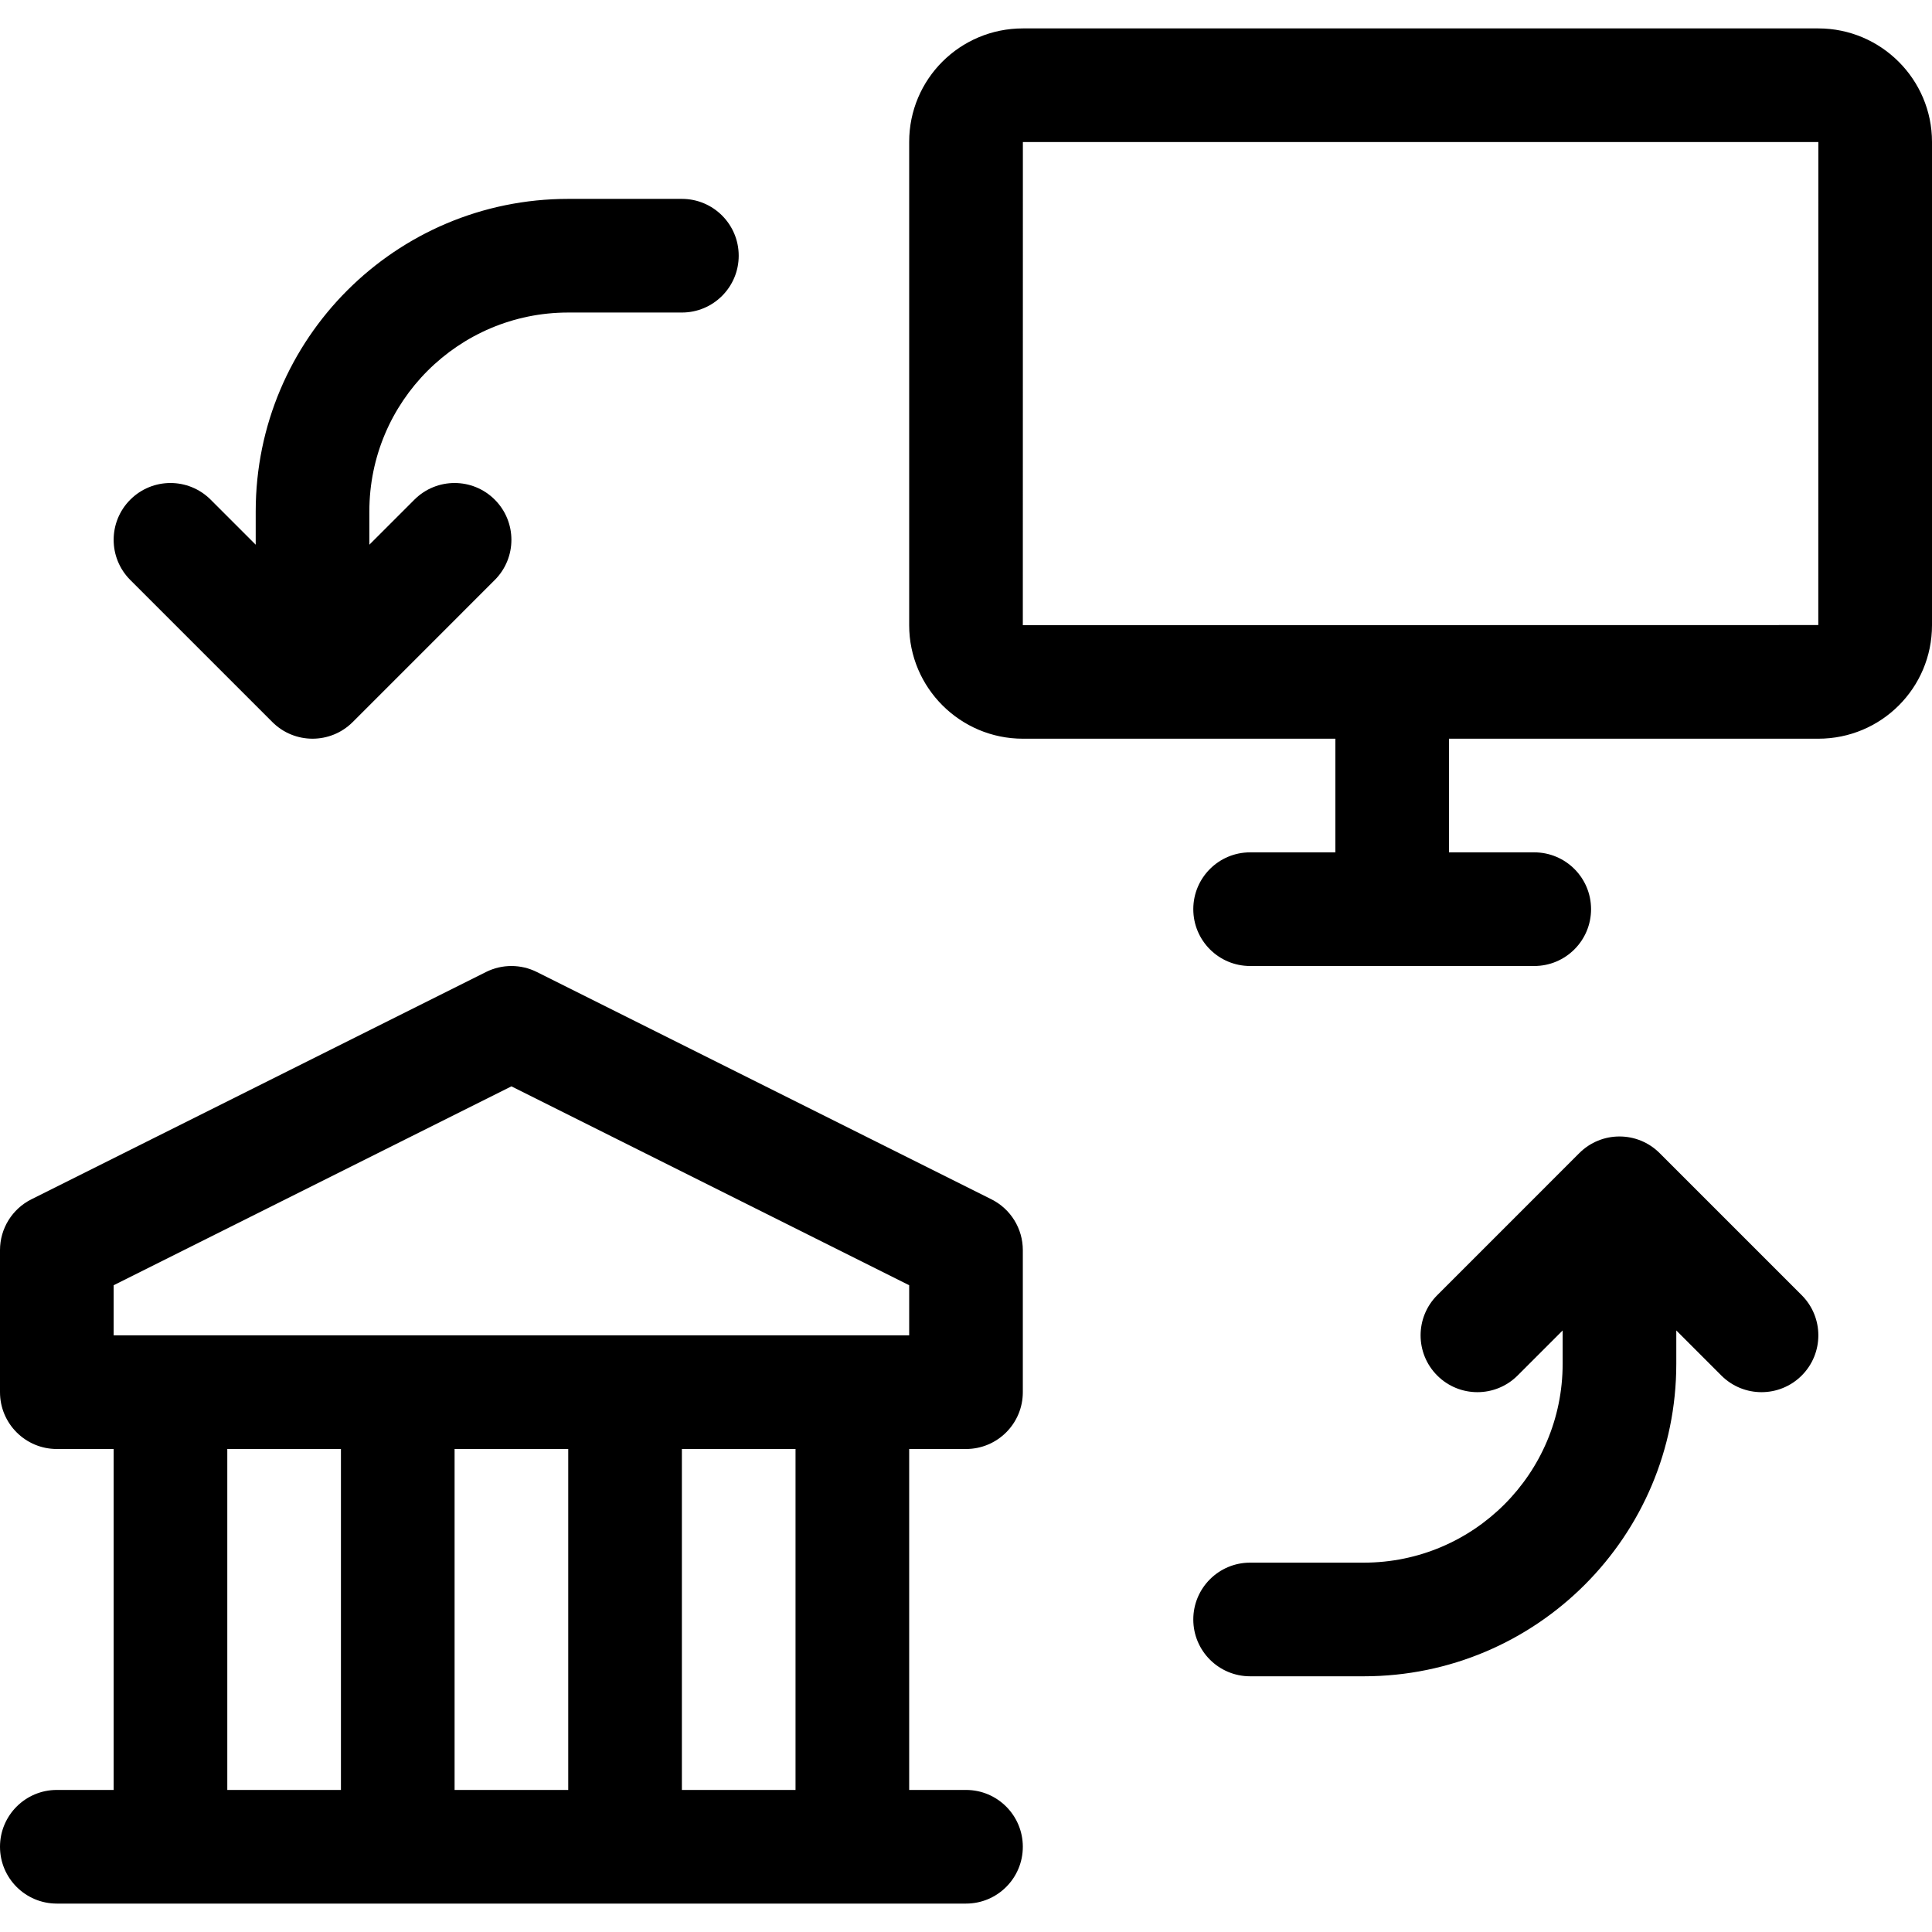<svg height='300px' width='300px'  fill="#000000" xmlns="http://www.w3.org/2000/svg" xmlns:xlink="http://www.w3.org/1999/xlink" viewBox="0 0 68 66" version="1.1" x="0px" y="0px"><title>bank transfer, currency, money, transaction, connection, computer, digital</title><desc>Created with Sketch.</desc><g stroke="none" stroke-width="1" fill="none" fill-rule="evenodd"><g transform="translate(-416, -538)" fill="#000000" fill-rule="nonzero"><path d="M463,567 L463,563 L452.002,563 C449.795,563 448,561.206 448,559.005 L448,541.995 C448,539.785 449.788,538 452.002,538 L479.998,538 C482.205,538 484,539.794 484,541.995 L484,559.005 C484,561.215 482.212,563 479.998,563 L467,563 L467,567 L470,567 C471.105,567 472,567.895 472,569 C472,570.105 471.105,571 470,571 L460,571 C458.895,571 458,570.105 458,569 C458,567.895 458.895,567 460,567 L463,567 Z M452,559.005 L479.998,559 L480,541.995 C480,542.004 479.996,542 479.998,542 L452.002,542 L452,559.005 Z M448,588 L448,600 L450,600 C451.105,600 452,600.895 452,602 C452,603.105 451.105,604 450,604 L418,604 C416.895,604 416,603.105 416,602 C416,600.895 416.895,600 418,600 L420,600 L420,588 L418,588 C416.895,588 416,587.105 416,586 L416,581 C416,580.242 416.428,579.55 417.106,579.211 L433.106,571.211 C433.669,570.93 434.331,570.93 434.894,571.211 L450.894,579.211 C451.572,579.55 452,580.242 452,581 L452,586 C452,587.105 451.105,588 450,588 L448,588 Z M420,584 L448,584 L448,582.236 L434,575.236 L420,582.236 L420,584 Z M444,588 L440,588 L440,600 L444,600 L444,588 Z M436,588 L432,588 L432,600 L436,600 L436,588 Z M428,588 L424,588 L424,600 L428,600 L428,588 Z M471,583.828 L469.414,585.414 C468.633,586.195 467.367,586.195 466.586,585.414 C465.805,584.633 465.805,583.367 466.586,582.586 L471.586,577.586 C472.367,576.805 473.633,576.805 474.414,577.586 L479.414,582.586 C480.195,583.367 480.195,584.633 479.414,585.414 C478.633,586.195 477.367,586.195 476.586,585.414 L475,583.828 L475,585 C475,591.075 470.075,596 464,596 L460,596 C458.895,596 458,595.105 458,594 C458,592.895 458.895,592 460,592 L464,592 C467.866,592 471,588.866 471,585 L471,583.828 L471,583.828 Z M429,556.172 L430.586,554.586 C431.367,553.805 432.633,553.805 433.414,554.586 C434.195,555.367 434.195,556.633 433.414,557.414 L428.414,562.414 C427.633,563.195 426.367,563.195 425.586,562.414 L420.586,557.414 C419.805,556.633 419.805,555.367 420.586,554.586 C421.367,553.805 422.633,553.805 423.414,554.586 L425,556.172 L425,555 C425,548.925 429.925,544 436,544 L440,544 C441.105,544 442,544.895 442,546 C442,547.105 441.105,548 440,548 L436,548 C432.134,548 429,551.134 429,555 L429,556.172 Z"></path></g></g></svg>